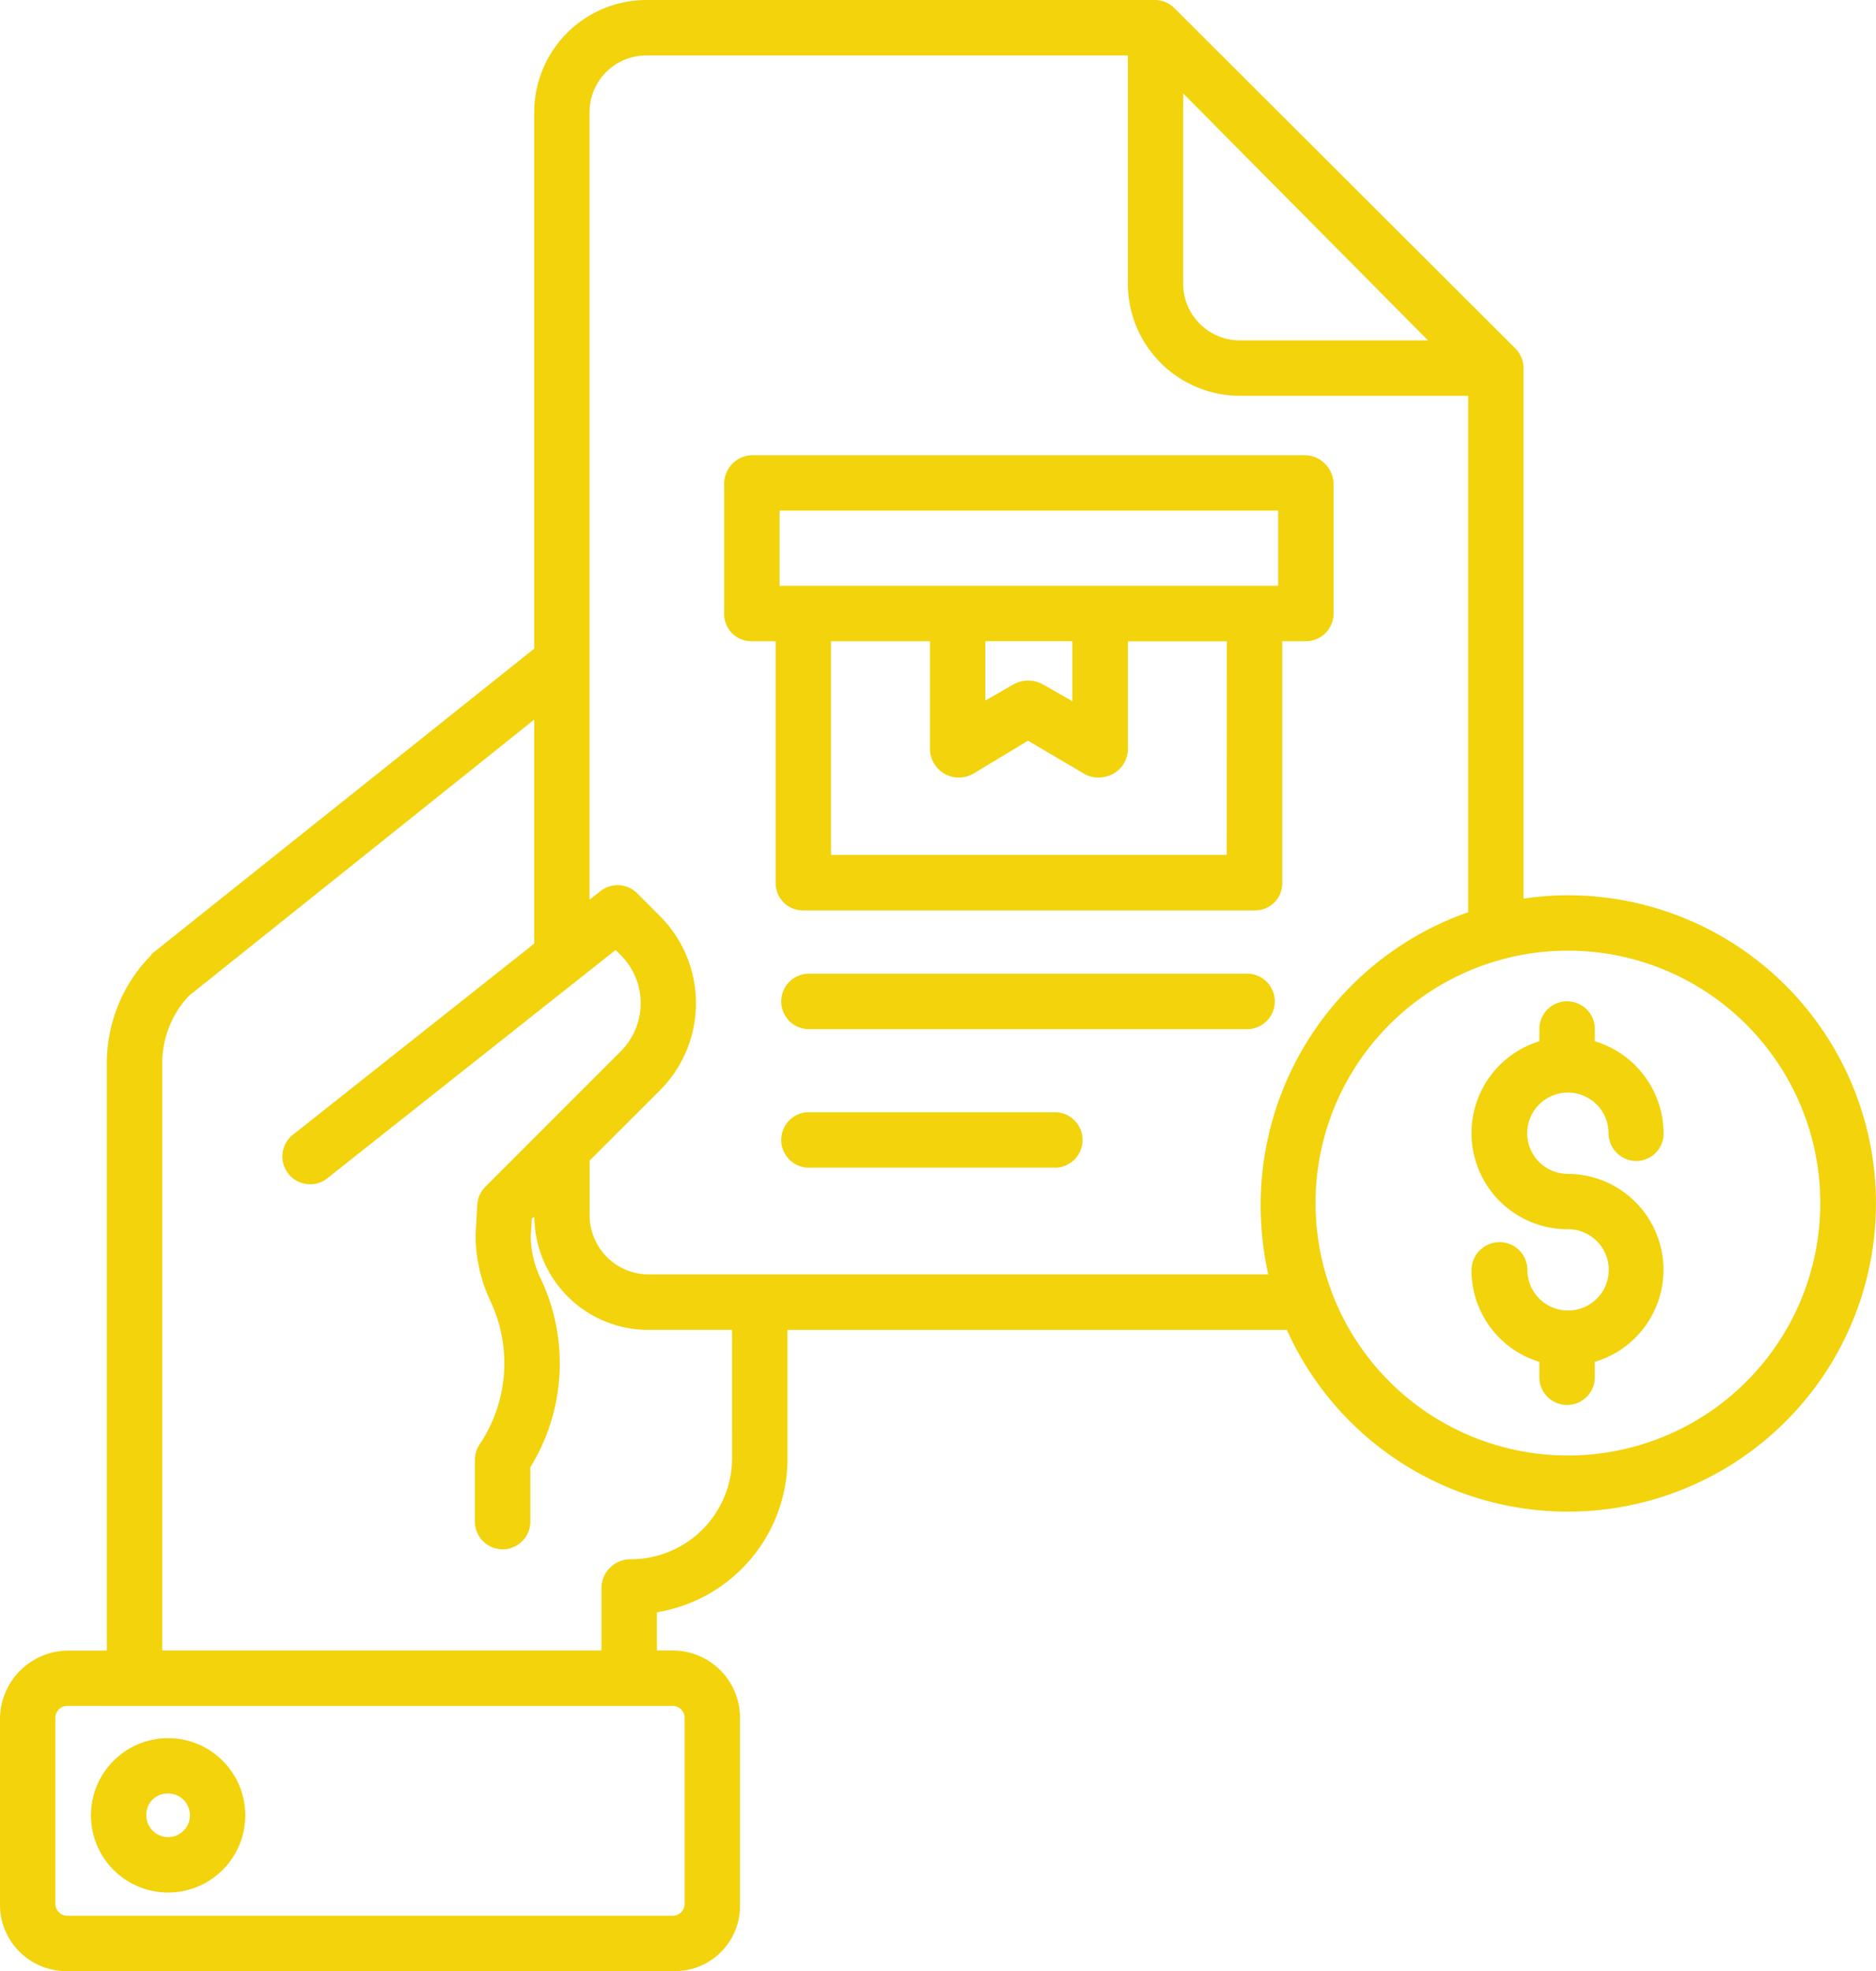 <svg xmlns="http://www.w3.org/2000/svg" width="94.643" height="99.421" viewBox="0 0 94.643 99.421"><defs><style>.a{fill:#f2d30c;}</style></defs><g transform="translate(-19 -6.997)"><g transform="translate(19 6.997)"><path class="a" d="M45.793,453.92a3.893,3.893,0,1,0-3.813-3.893,3.893,3.893,0,0,0,3.813,3.893Zm0-4.991a1.1,1.1,0,1,1-1.018,1.1A1.061,1.061,0,0,1,45.793,448.929Z" transform="translate(-37.392 -358.466)"/><path class="a" d="M239.494,253H217.4a1.4,1.4,0,0,0,0,2.795h22.1a1.4,1.4,0,1,0,0-2.795Z" transform="translate(-176.671 -203.888)"/><path class="a" d="M229.966,288H217.4a1.4,1.4,0,0,0,0,2.795h12.569a1.4,1.4,0,0,0,0-2.795Z" transform="translate(-176.671 -231.901)"/><path class="a" d="M98.125,52.152a15.788,15.788,0,0,0-2.265.17V25.537a1.42,1.42,0,0,0-.433-.988L78.215,7.377a1.4,1.4,0,0,0-1-.379H51.661a5.664,5.664,0,0,0-5.71,5.639V39.713L26.679,55.091c-.044.035-.045.073-.084.113A7.753,7.753,0,0,0,24.39,60.7v29.55h-2A3.459,3.459,0,0,0,19,93.711v9.37a3.348,3.348,0,0,0,3.394,3.335H53.016a3.282,3.282,0,0,0,3.316-3.335v-9.37a3.393,3.393,0,0,0-3.316-3.465H52.14V88.316A7.854,7.854,0,0,0,58.728,80.6V74.076H83.922a15.544,15.544,0,1,0,14.2-21.923ZM78.692,11.71l12.35,12.456H81.515a2.862,2.862,0,0,1-2.824-2.929ZM52.938,93.041a.6.6,0,0,1,.6.6v9.383a.6.6,0,0,1-.6.6H22.394a.6.6,0,0,1-.6-.6V93.64a.6.6,0,0,1,.6-.6ZM55.933,80.6a5.112,5.112,0,0,1-5.117,5.043,1.462,1.462,0,0,0-1.472,1.4v3.2H27.185V60.7a4.971,4.971,0,0,1,1.346-3.476l17.42-13.932v11.3L33.825,64.195a1.4,1.4,0,1,0,1.739,2.191L50.056,54.912l.26.258a3.432,3.432,0,0,1,0,4.854l-6.83,6.831a1.4,1.4,0,0,0-.407.907l-.086,1.49q0,.04,0,.081a7.8,7.8,0,0,0,.77,3.334,7.351,7.351,0,0,1-.552,7.161,1.412,1.412,0,0,0-.252.776v3.22a1.4,1.4,0,0,0,2.795,0V81.009a10,10,0,0,0,.521-9.53,5.032,5.032,0,0,1-.5-2.108l.057-.915.128-.083a5.742,5.742,0,0,0,5.7,5.7h4.272Zm27.049-9.323H51.661a2.989,2.989,0,0,1-2.915-2.988V65.535L52.286,62a6.226,6.226,0,0,0,0-8.807l-1.138-1.138a1.4,1.4,0,0,0-1.861-.107l-.545.426V12.637a2.866,2.866,0,0,1,2.915-2.844H75.9V21.237a5.66,5.66,0,0,0,5.619,5.724h11.55V53.007A15.642,15.642,0,0,0,82.6,67.721a16.312,16.312,0,0,0,.383,3.56ZM98.1,80.41a12.732,12.732,0,1,1,12.732-12.732A12.732,12.732,0,0,1,98.1,80.41Z" transform="translate(-19 -6.997)"/><path class="a" d="M395.713,264.243a2.051,2.051,0,0,1,2.049,2.048,1.4,1.4,0,0,0,1.4,1.4,1.377,1.377,0,0,0,1.375-1.4,4.866,4.866,0,0,0-3.469-4.637v-.7a1.4,1.4,0,0,0-2.795,0v.7a4.847,4.847,0,0,0,1.431,9.481,2.048,2.048,0,1,1,.034,4.1h-.048a2.05,2.05,0,0,1-2.023-2.048,1.4,1.4,0,0,0-1.4-1.4,1.417,1.417,0,0,0-1.42,1.4,4.826,4.826,0,0,0,3.424,4.637v.858a1.4,1.4,0,0,0,2.795,0v-.858a4.84,4.84,0,0,0-1.364-9.481,2.049,2.049,0,1,1,.011-4.1Z" transform="translate(-316.611 -209.135)"/><path class="a" d="M231.328,122H203.379A1.446,1.446,0,0,0,202,123.47V130a1.372,1.372,0,0,0,1.379,1.384H204.6v12.161a1.367,1.367,0,0,0,1.344,1.414h22.868a1.365,1.365,0,0,0,1.342-1.414V131.383h1.18A1.4,1.4,0,0,0,232.744,130V123.47A1.477,1.477,0,0,0,231.328,122Zm-3.975,20.163H207.39v-10.78h4.991v5.474a1.46,1.46,0,0,0,2.2,1.2l2.748-1.657,2.828,1.666a1.407,1.407,0,0,0,.714.194,1.588,1.588,0,0,0,.743-.184,1.446,1.446,0,0,0,.754-1.214v-5.474h4.991Zm-12.178-7.786v-2.995h4.392v3.027l-1.482-.846a1.534,1.534,0,0,0-1.508.008Zm14.773-5.789H204.795v-3.793h25.154Z" transform="translate(-165.466 -99.041)"/></g></g></svg>